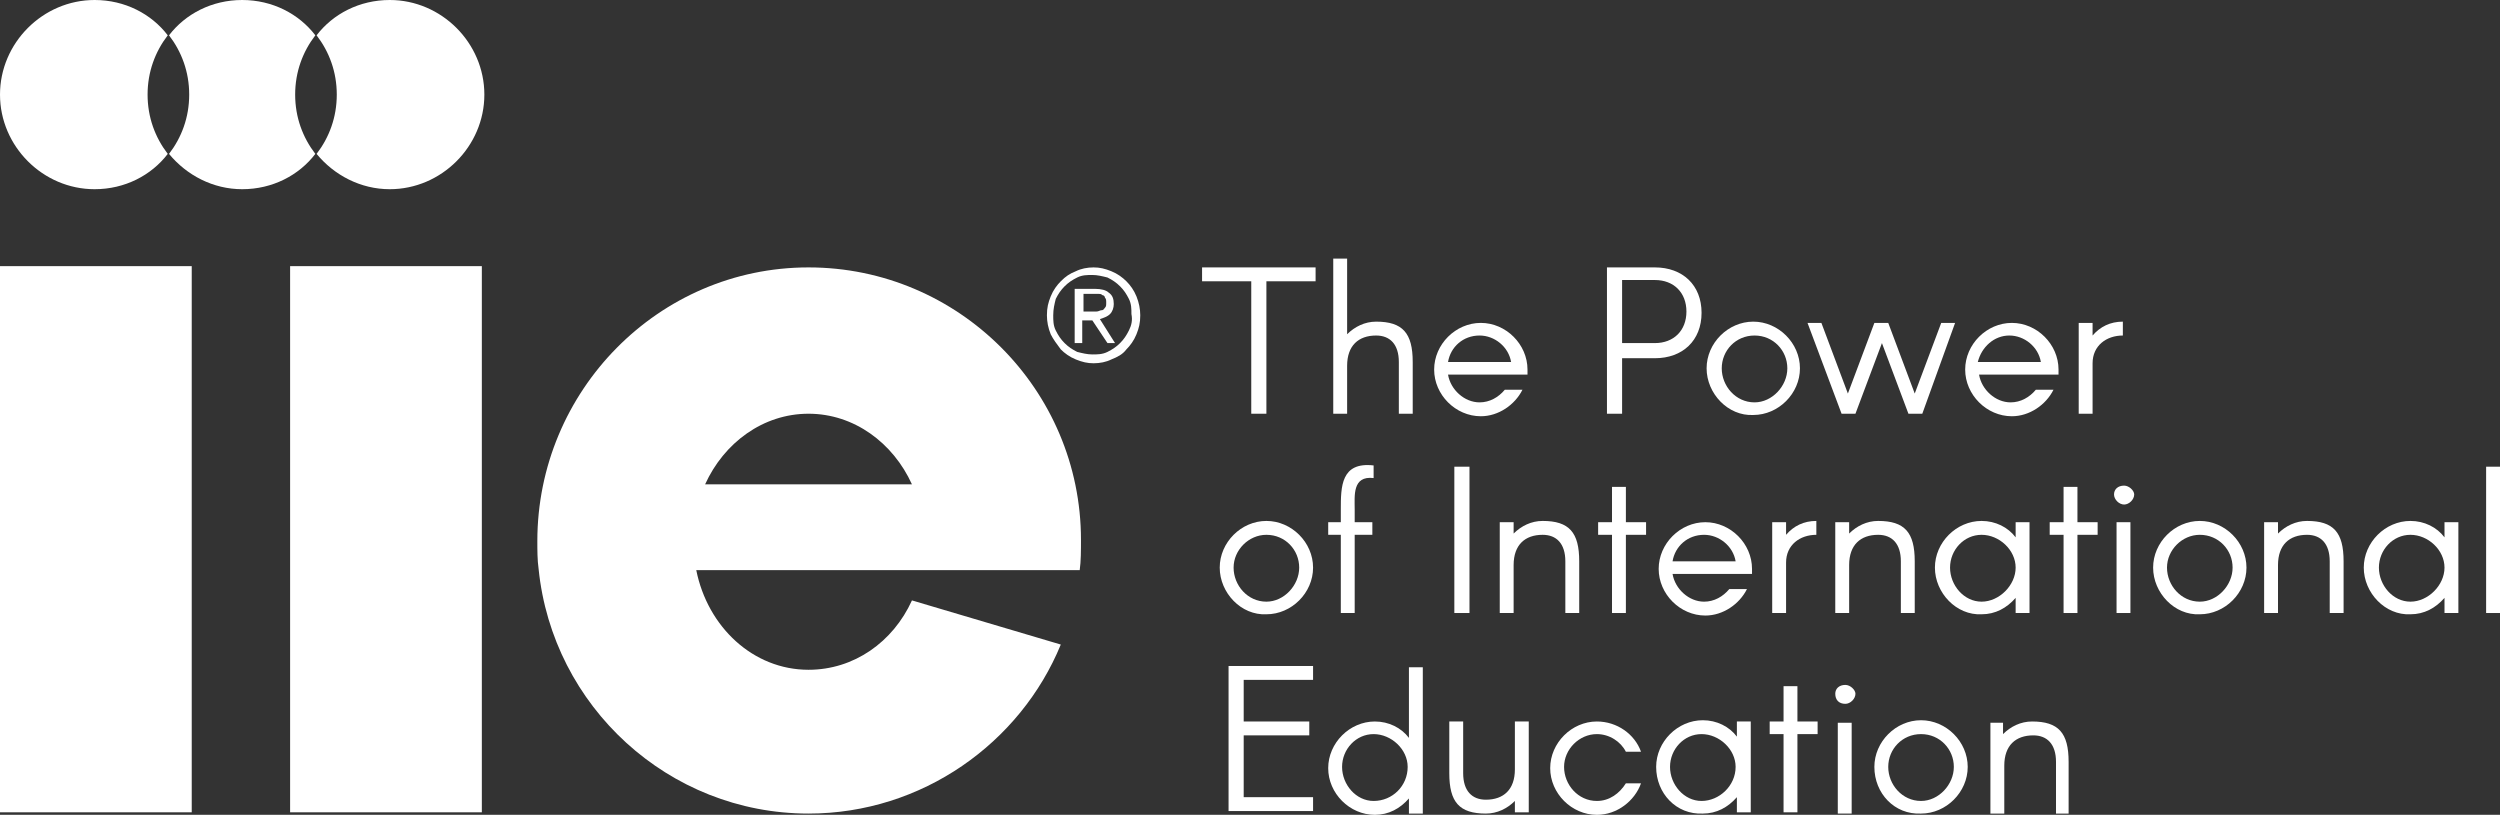 <?xml version="1.0" encoding="utf-8"?>
<!-- Generator: Adobe Illustrator 21.0.0, SVG Export Plug-In . SVG Version: 6.00 Build 0)  -->
<svg version="1.1" id="Layer_1" xmlns="http://www.w3.org/2000/svg" xmlns:xlink="http://www.w3.org/1999/xlink" x="0px" y="0px"
	 viewBox="0 0 198.2 64.6" style="enable-background:new 0 0 198.2 64.6;" xml:space="preserve">
<rect x="0" y="0" width="198.2" height="64.6" fill="#333333" stroke="none"/>
<style type="text/css">
	.st0{fill:#FFFFFF;}
</style>
<g>
	<polygon class="st0" points="95.3,22.3 99.2,22.3 99.2,32.8 100.4,32.8 100.4,22.3 104.3,22.3 104.3,21.2 95.3,21.2 	"/>
	<path class="st0" d="M106.8,29c0-1.6,0.9-2.4,2.3-2.4c1.1,0,1.8,0.7,1.8,2.1v4.1h1.1v-4.1c0-2.3-0.8-3.2-2.9-3.2
		c-0.9,0-1.7,0.4-2.3,1v-6h-1.1v12.3h1.1V29z"/>
	<path class="st0" d="M120.7,30.9h-1.4c-0.5,0.6-1.2,1-2,1c-1.2,0-2.3-1-2.5-2.2h6.2h0.1v-0.4c0-2-1.7-3.7-3.7-3.7s-3.7,1.7-3.7,3.7
		s1.7,3.7,3.7,3.7C118.8,33,120.1,32.1,120.7,30.9z M117.3,26.6c1.2,0,2.3,0.9,2.5,2.1h-5C115,27.5,116,26.6,117.3,26.6z"/>
	<path class="st0" d="M134.9,24.8c0-2.2-1.5-3.6-3.7-3.6h-3.8v11.6h1.2v-4.4h2.6C133.4,28.4,134.9,27,134.9,24.8z M131.2,27.2h-2.6
		v-5h2.6c1.5,0,2.5,1,2.5,2.5S132.7,27.2,131.2,27.2z"/>
	<path class="st0" d="M142.7,29.2c0-2-1.7-3.7-3.7-3.7s-3.7,1.7-3.7,3.7s1.7,3.8,3.7,3.7C141,32.9,142.7,31.2,142.7,29.2z
		 M139.1,31.9c-1.5,0-2.6-1.3-2.6-2.7c0-1.4,1.1-2.6,2.6-2.6s2.6,1.2,2.6,2.6C141.7,30.6,140.5,31.9,139.1,31.9z"/>
	<polygon class="st0" points="147.1,32.8 149.2,27.2 151.3,32.8 152.4,32.8 155,25.6 153.9,25.6 151.8,31.2 149.7,25.6 148.6,25.6 
		146.5,31.2 144.4,25.6 143.3,25.6 146,32.8 	"/>
	<path class="st0" d="M159.5,33c1.4,0,2.7-0.9,3.3-2.1h-1.4c-0.5,0.6-1.2,1-2,1c-1.2,0-2.3-1-2.5-2.2h6.2h0.1v-0.4
		c0-2-1.7-3.7-3.7-3.7s-3.7,1.7-3.7,3.7S157.5,33,159.5,33z M159.3,26.6c1.2,0,2.3,0.9,2.5,2.1h-5C157.1,27.5,158.1,26.6,159.3,26.6
		z"/>
	<path class="st0" d="M168.3,25.5c-1,0-1.8,0.4-2.4,1.1v-1h-1.1v7.2h1.1v-4c0-1.4,1.1-2.2,2.4-2.2V25.5z"/>
	<path class="st0" d="M100.4,41.3c-2,0-3.7,1.7-3.7,3.7s1.7,3.8,3.7,3.7c2,0,3.7-1.7,3.7-3.7S102.4,41.3,100.4,41.3z M100.4,47.7
		c-1.5,0-2.6-1.3-2.6-2.7c0-1.4,1.2-2.6,2.6-2.6c1.5,0,2.6,1.2,2.6,2.6C103,46.4,101.8,47.7,100.4,47.7z"/>
	<path class="st0" d="M106.3,48.6h1.1v-6.2h1.4v-1h-1.4v-1c0-1.1-0.2-2.7,1.5-2.5v-1c-2.6-0.3-2.6,1.7-2.6,3.5v1h-1v1h1V48.6z"/>
	<rect x="115.3" y="37" class="st0" width="1.2" height="11.6"/>
	<path class="st0" d="M124.1,44.5v4.1h1.1v-4.1c0-2.3-0.8-3.2-2.9-3.2c-0.9,0-1.7,0.4-2.3,1v-0.9h-1.1v7.2h1.1v-3.8
		c0-1.6,0.9-2.4,2.3-2.4C123.4,42.4,124.1,43.1,124.1,44.5z"/>
	<polygon class="st0" points="128.9,38.6 127.8,38.6 127.8,41.4 126.7,41.4 126.7,42.4 127.8,42.4 127.8,48.6 128.9,48.6 
		128.9,42.4 130.5,42.4 130.5,41.4 128.9,41.4 	"/>
	<path class="st0" d="M135.2,41.4c-2,0-3.7,1.7-3.7,3.7s1.7,3.7,3.7,3.7c1.4,0,2.7-0.9,3.3-2.1h-1.4c-0.5,0.6-1.2,1-2,1
		c-1.2,0-2.3-1-2.5-2.2h6.2h0.1v-0.4C138.9,43.1,137.2,41.4,135.2,41.4z M132.6,44.5c0.2-1.2,1.2-2.1,2.5-2.1c1.2,0,2.3,0.9,2.5,2.1
		H132.6z"/>
	<path class="st0" d="M140.5,41.4v7.2h1.1v-4c0-1.4,1.1-2.2,2.4-2.2v-1.1c-1,0-1.8,0.4-2.4,1.1v-1H140.5z"/>
	<path class="st0" d="M150.7,44.5v4.1h1.1v-4.1c0-2.3-0.8-3.2-2.9-3.2c-0.9,0-1.7,0.4-2.3,1v-0.9h-1.1v7.2h1.1v-3.8
		c0-1.6,0.9-2.4,2.3-2.4C150,42.4,150.7,43.1,150.7,44.5z"/>
	<path class="st0" d="M159.8,48.6h1.1v-7.2h-1.1v1.2c-0.6-0.8-1.6-1.3-2.7-1.3c-2,0-3.7,1.7-3.7,3.7s1.7,3.8,3.7,3.7
		c1.1,0,2-0.5,2.7-1.3V48.6z M157.1,47.7c-1.4,0-2.5-1.3-2.5-2.7c0-1.4,1.1-2.6,2.5-2.6c1.4,0,2.7,1.2,2.7,2.6
		C159.8,46.4,158.5,47.7,157.1,47.7z"/>
	<polygon class="st0" points="164.7,38.6 163.6,38.6 163.6,41.4 162.5,41.4 162.5,42.4 163.6,42.4 163.6,48.6 164.7,48.6 
		164.7,42.4 166.3,42.4 166.3,41.4 164.7,41.4 	"/>
	<path class="st0" d="M168.4,38.5c-0.5,0-0.8,0.3-0.8,0.7c0,0.4,0.4,0.8,0.8,0.8s0.8-0.4,0.8-0.8C169.2,38.9,168.8,38.5,168.4,38.5z
		"/>
	<rect x="167.8" y="41.4" class="st0" width="1.1" height="7.2"/>
	<path class="st0" d="M174.4,41.3c-2,0-3.7,1.7-3.7,3.7s1.7,3.8,3.7,3.7c2,0,3.7-1.7,3.7-3.7S176.4,41.3,174.4,41.3z M174.4,47.7
		c-1.5,0-2.6-1.3-2.6-2.7c0-1.4,1.2-2.6,2.6-2.6c1.5,0,2.6,1.2,2.6,2.6C177,46.4,175.8,47.7,174.4,47.7z"/>
	<path class="st0" d="M182.9,41.3c-0.9,0-1.7,0.4-2.3,1v-0.9h-1.1v7.2h1.1v-3.8c0-1.6,0.9-2.4,2.3-2.4c1.1,0,1.8,0.7,1.8,2.1v4.1
		h1.1v-4.1C185.8,42.2,185,41.3,182.9,41.3z"/>
	<path class="st0" d="M193.8,42.6c-0.6-0.8-1.6-1.3-2.7-1.3c-2,0-3.7,1.7-3.7,3.7s1.7,3.8,3.7,3.7c1.1,0,2-0.5,2.7-1.3v1.2h1.1v-7.2
		h-1.1V42.6z M191.1,47.7c-1.4,0-2.5-1.3-2.5-2.7c0-1.4,1.1-2.6,2.5-2.6c1.4,0,2.7,1.2,2.7,2.6C193.8,46.4,192.5,47.7,191.1,47.7z"
		/>
	<rect x="197.1" y="37" class="st0" width="1.1" height="11.6"/>
	<polygon class="st0" points="97.4,64.3 104.1,64.3 104.1,63.2 98.6,63.2 98.6,58.3 103.8,58.3 103.8,57.2 98.6,57.2 98.6,53.9 
		104.1,53.9 104.1,52.8 97.4,52.8 	"/>
	<path class="st0" d="M111.7,58.5c-0.6-0.8-1.6-1.3-2.7-1.3c-2,0-3.7,1.7-3.7,3.7s1.7,3.7,3.7,3.7c1.1,0,2-0.5,2.7-1.3v1.2h1.1V52.9
		h-1.1V58.5z M108.9,63.5c-1.4,0-2.5-1.3-2.5-2.7c0-1.4,1.1-2.6,2.5-2.6c1.4,0,2.7,1.2,2.7,2.6C111.6,62.3,110.4,63.5,108.9,63.5z"
		/>
	<path class="st0" d="M120.1,61c0,1.6-0.9,2.4-2.3,2.4c-1.1,0-1.8-0.7-1.8-2.1v-4.1h-1.1v4.1c0,2.3,0.8,3.2,2.9,3.2
		c0.9,0,1.7-0.4,2.3-1v0.9h1.1v-7.2h-1.1V61z"/>
	<path class="st0" d="M126.6,58.2c1,0,1.9,0.6,2.3,1.4h1.2c-0.5-1.4-1.9-2.4-3.5-2.4c-2,0-3.7,1.7-3.7,3.7s1.7,3.7,3.7,3.7
		c1.6,0,3-1.1,3.5-2.5h-1.2c-0.5,0.8-1.3,1.4-2.3,1.4c-1.5,0-2.6-1.3-2.6-2.7C124,59.4,125.2,58.2,126.6,58.2z"/>
	<path class="st0" d="M137.7,58.4c-0.6-0.8-1.6-1.3-2.7-1.3c-2,0-3.7,1.7-3.7,3.7c0,2.1,1.6,3.8,3.7,3.7c1.1,0,2-0.5,2.7-1.3v1.2
		h1.1v-7.2h-1.1V58.4z M134.9,63.5c-1.4,0-2.5-1.3-2.5-2.7c0-1.4,1.1-2.6,2.5-2.6c1.4,0,2.7,1.2,2.7,2.6
		C137.6,62.3,136.3,63.5,134.9,63.5z"/>
	<polygon class="st0" points="142.5,54.4 141.4,54.4 141.4,57.2 140.3,57.2 140.3,58.2 141.4,58.2 141.4,64.4 142.5,64.4 
		142.5,58.2 144.1,58.2 144.1,57.2 142.5,57.2 	"/>
	<rect x="145.7" y="57.3" class="st0" width="1.1" height="7.2"/>
	<path class="st0" d="M146.3,54.3c-0.5,0-0.8,0.3-0.8,0.7c0,0.5,0.3,0.8,0.8,0.8c0.4,0,0.8-0.4,0.8-0.8
		C147.1,54.7,146.7,54.3,146.3,54.3z"/>
	<path class="st0" d="M152.3,57.1c-2,0-3.7,1.7-3.7,3.7c0,2.1,1.6,3.8,3.7,3.7c2,0,3.7-1.7,3.7-3.7S154.3,57.1,152.3,57.1z
		 M152.3,63.5c-1.5,0-2.6-1.3-2.6-2.7c0-1.4,1.1-2.6,2.6-2.6s2.6,1.2,2.6,2.6C154.9,62.2,153.7,63.5,152.3,63.5z"/>
	<path class="st0" d="M161.1,57.2c-0.9,0-1.7,0.4-2.3,1v-0.9h-1v7.2h1.1v-3.8c0-1.6,0.9-2.4,2.3-2.4c1.1,0,1.8,0.7,1.8,2.1v4.1h1
		v-4.1C164,58.1,163.2,57.2,161.1,57.2z"/>
	<rect y="21.1" class="st0" width="15.2" height="43.3"/>
	<rect x="23" y="21.1" class="st0" width="15.2" height="43.3"/>
	<path class="st0" d="M64.1,21.2c-11.9,0-21.5,9.8-21.5,21.7c0,0.7,0,1.5,0.1,2.2C43.8,56,53,64.5,64.1,64.5c9,0,16.8-5.6,20-13.4
		l-11.8-3.5c-1.5,3.3-4.6,5.5-8.2,5.5c-4.4,0-8-3.4-8.9-7.9h17.9h8.2h4.3c0.1-0.7,0.1-1.6,0.1-2.4C85.7,30.9,76,21.2,64.1,21.2z
		 M55.9,38.4c1.5-3.3,4.6-5.6,8.2-5.6c3.6,0,6.7,2.3,8.2,5.6H55.9z"/>
	<path class="st0" d="M7.5,15c2.4,0,4.5-1.1,5.8-2.8c-1-1.3-1.6-2.9-1.6-4.7c0-1.8,0.6-3.4,1.6-4.7C12,1.1,9.9,0,7.5,0
		C3.4,0,0,3.4,0,7.5C0,11.6,3.4,15,7.5,15z"/>
	<path class="st0" d="M25,12.2c-1-1.3-1.6-2.9-1.6-4.7c0-1.8,0.6-3.4,1.6-4.7C23.7,1.1,21.6,0,19.2,0c-2.4,0-4.5,1.1-5.8,2.8
		c1,1.3,1.6,2.9,1.6,4.7c0,1.8-0.6,3.4-1.6,4.7c1.4,1.7,3.5,2.8,5.8,2.8C21.6,15,23.7,13.9,25,12.2z"/>
	<path class="st0" d="M30.9,0c-2.4,0-4.5,1.1-5.8,2.8c1,1.3,1.6,2.9,1.6,4.7c0,1.8-0.6,3.4-1.6,4.7c1.4,1.7,3.5,2.8,5.8,2.8
		c4.1,0,7.5-3.4,7.5-7.5C38.4,3.4,35,0,30.9,0z"/>
	<path class="st0" d="M89.3,22.3c-0.3-0.3-0.7-0.6-1.2-0.8c-0.5-0.2-0.9-0.3-1.4-0.3c-0.5,0-1,0.1-1.4,0.3c-0.5,0.2-0.8,0.4-1.2,0.8
		c-0.3,0.3-0.6,0.7-0.8,1.2c-0.2,0.5-0.3,0.9-0.3,1.5c0,0.5,0.1,1,0.3,1.5c0.2,0.4,0.5,0.8,0.8,1.2c0.3,0.3,0.7,0.6,1.2,0.8
		c0.5,0.2,0.9,0.3,1.4,0.3c0.5,0,1-0.1,1.4-0.3c0.5-0.2,0.9-0.4,1.2-0.8c0.3-0.3,0.6-0.7,0.8-1.2c0.2-0.5,0.3-0.9,0.3-1.5
		c0-0.5-0.1-1-0.3-1.5C89.9,23,89.6,22.6,89.3,22.3z M89.5,26.2c-0.2,0.4-0.4,0.7-0.7,1c-0.3,0.3-0.6,0.5-1,0.7
		c-0.4,0.2-0.8,0.2-1.2,0.2c-0.4,0-0.8-0.1-1.2-0.2c-0.4-0.2-0.7-0.4-1-0.7c-0.3-0.3-0.5-0.6-0.7-1c-0.2-0.4-0.2-0.8-0.2-1.2
		c0-0.5,0.1-0.9,0.2-1.3c0.2-0.4,0.4-0.7,0.7-1c0.3-0.3,0.6-0.5,1-0.7c0.4-0.2,0.8-0.2,1.2-0.2c0.4,0,0.8,0.1,1.2,0.2
		c0.4,0.2,0.7,0.4,1,0.7c0.3,0.3,0.5,0.6,0.7,1c0.2,0.4,0.2,0.8,0.2,1.2C89.8,25.4,89.7,25.8,89.5,26.2z"/>
	<path class="st0" d="M88,24.9c0.2-0.2,0.3-0.5,0.3-0.8c0-0.4-0.1-0.7-0.4-0.9c-0.2-0.2-0.6-0.3-1.1-0.3h-1.6v4.3h0.6v-1.8h0.8
		l1.2,1.8h0.6l-1.2-1.9C87.5,25.2,87.8,25.1,88,24.9z M86.6,24.7h-0.7v-1.4h0.9c0.1,0,0.2,0,0.3,0c0.1,0,0.2,0,0.3,0.1
		c0.1,0,0.2,0.1,0.2,0.2c0.1,0.1,0.1,0.2,0.1,0.4c0,0.2,0,0.3-0.1,0.4c-0.1,0.1-0.1,0.2-0.3,0.2c-0.1,0-0.2,0.1-0.4,0.1
		C86.9,24.7,86.7,24.7,86.6,24.7z"/>
</g>
</svg>
